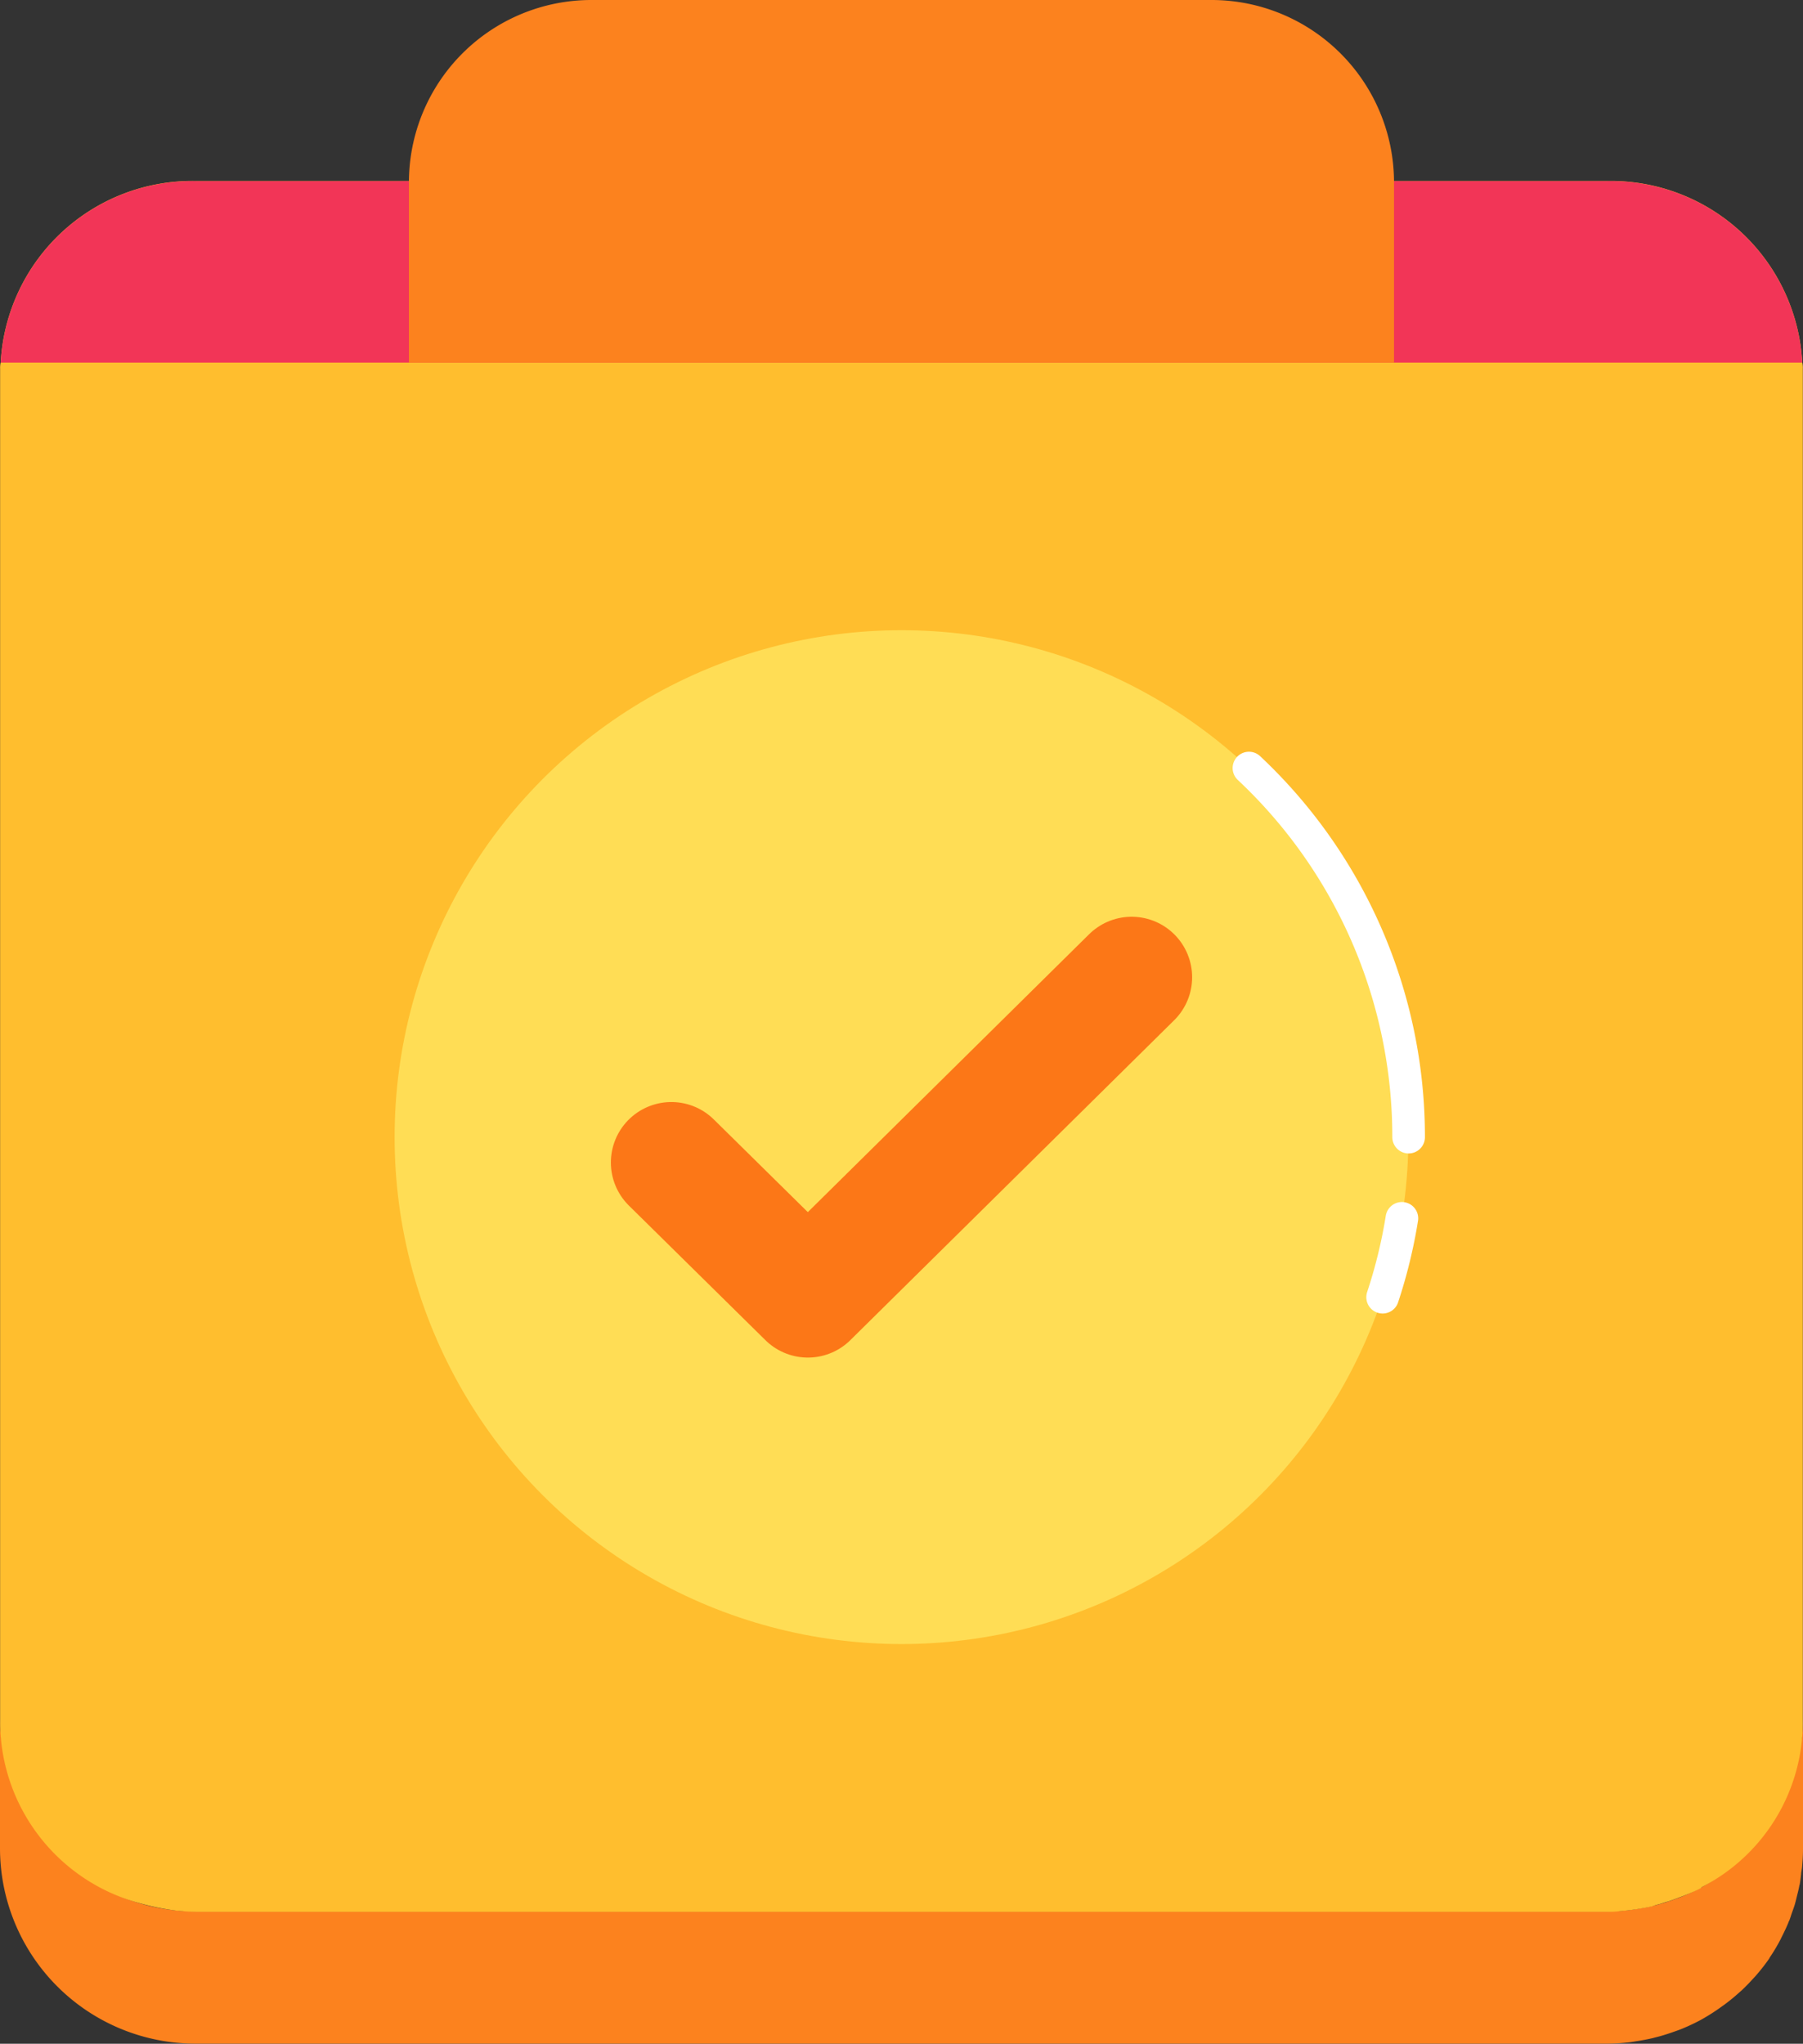 <svg xmlns="http://www.w3.org/2000/svg" width="31.618" height="35.838" viewBox="0 0 31.618 35.838">
  <rect x="0" y="0" width="31.618" height="35.838" fill="#333333" stroke="none"/>
  <g id="Group_499" data-name="Group 499" transform="translate(-126.249 -1075.564)">
    <path id="Path_626" data-name="Path 626" d="M157.867,1107.989v-2.318c0,.111-.007.222-.017.331,0,.036-.01.072-.015.108-.009.071-.019.142-.033.212-.01.054-.024.107-.037.16s-.027.112-.043.166-.035.1-.053.154-.036.1-.057.156c-.031.074-.066.146-.1.218-.017.034-.032.069-.05.1a3.349,3.349,0,0,1-.181.3l0,.006c-.07.1-.146.2-.226.292-.025.03-.053.058-.079.086-.059.065-.12.128-.184.188l-.1.088c-.066.057-.135.111-.205.164-.032.023-.063.048-.1.07a3.333,3.333,0,0,1-.321.2h0a3.208,3.208,0,0,1-.342.159c-.037.015-.075.027-.113.041-.084.031-.169.059-.256.083-.043.012-.087.023-.131.033-.089.021-.179.038-.27.052-.04.006-.08.013-.121.018a3.535,3.535,0,0,1-.4.025H129.687a3.427,3.427,0,0,1-3.438-3.412v2.318a3.428,3.428,0,0,0,3.438,3.413h24.745a3.535,3.535,0,0,0,.4-.025c.041-.005.081-.013.121-.019.091-.014.181-.03.27-.051l.131-.034c.087-.024.172-.052.256-.082.038-.014.076-.026.113-.041a3.643,3.643,0,0,0,.342-.159h0a3.485,3.485,0,0,0,.321-.2l.1-.071c.07-.052.139-.106.205-.164l.1-.088c.064-.06.125-.122.184-.187.026-.029.054-.057.079-.087a3.386,3.386,0,0,0,.226-.292l0-.005h0a3.147,3.147,0,0,0,.181-.3c.018-.033.033-.068.05-.1.035-.072.07-.144.1-.218,0-.012.011-.022.015-.034.016-.04.028-.082.042-.123s.037-.1.053-.153.029-.111.043-.167.027-.105.037-.16c0-.012.007-.023.009-.036.011-.058.016-.117.024-.176,0-.036.011-.071.015-.108C157.86,1108.211,157.867,1108.1,157.867,1107.989Z" fill="#fc821e"/>
    <g id="Group_341" data-name="Group 341">
      <path id="Path_627" data-name="Path 627" d="M157.864,1082.029v23.761a3.258,3.258,0,0,1-1.772,2.865l-.021.021-.064.032c-.159.074-.329.138-.509.2-.043.01-.1.031-.138.042s-.085.021-.138.042a4.536,4.536,0,0,1-.573.085,1.378,1.378,0,0,1-.212.011H129.689c-.127,0-.233-.011-.35-.021a4.5,4.5,0,0,1-.669-.138,3.3,3.3,0,0,1-2.419-3.141v-23.761a.381.381,0,0,1,.01-.106,3.369,3.369,0,0,1,3.428-3.184h24.748a3.366,3.366,0,0,1,3.417,3.184A.382.382,0,0,1,157.864,1082.029Z" fill="#ffbe2e"/>
    </g>
    <circle id="Ellipse_6" data-name="Ellipse 6" cx="8.889" cy="8.889" r="8.889" transform="translate(133.169 1086.615)" fill="#fd5"/>
    <path id="Path_628" data-name="Path 628" d="M150.833,1096.928a8.809,8.809,0,0,1-.338,1.383" fill="none" stroke="#fff" stroke-linecap="round" stroke-miterlimit="10" stroke-width="0.572"/>
    <path id="Path_629" data-name="Path 629" d="M148.151,1089.032a8.865,8.865,0,0,1,2.8,6.472" fill="none" stroke="#fff" stroke-linecap="round" stroke-miterlimit="10" stroke-width="0.572"/>
    <path id="Path_630" data-name="Path 630" d="M138.022,1095.949l2.394,2.36,5.678-5.609" fill="none" stroke="#fc7717" stroke-linecap="round" stroke-linejoin="round" stroke-width="2.121"/>
    <path id="Path_631" data-name="Path 631" d="M157.854,1081.923H126.261a3.369,3.369,0,0,1,3.428-3.184h24.748A3.366,3.366,0,0,1,157.854,1081.923Z" fill="#f23557"/>
    <path id="Rectangle_199" data-name="Rectangle 199" d="M3.2,0H14.075a3.2,3.2,0,0,1,3.2,3.2V6.36a0,0,0,0,1,0,0H0a0,0,0,0,1,0,0V3.2A3.2,3.2,0,0,1,3.2,0Z" transform="translate(133.42 1075.564)" fill="#fc821e"/>
  </g>
</svg>
